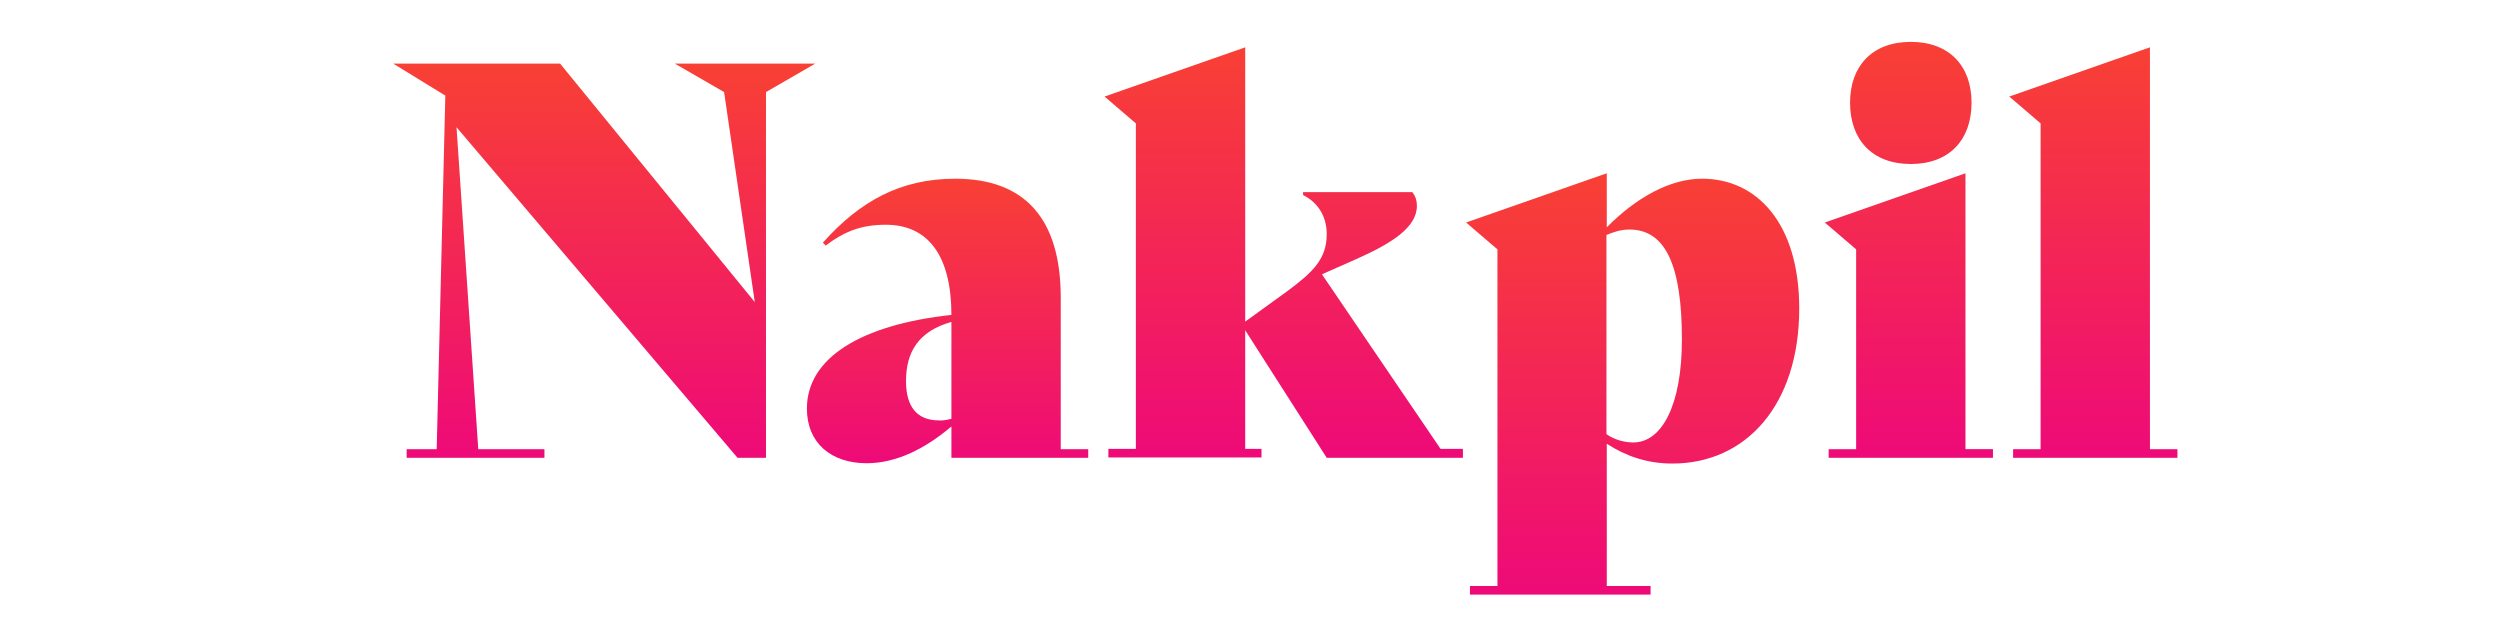 <?xml version="1.0" encoding="utf-8"?>
<!-- Generator: Adobe Illustrator 26.0.1, SVG Export Plug-In . SVG Version: 6.00 Build 0)  -->
<svg version="1.1" id="Layer_1" xmlns="http://www.w3.org/2000/svg" xmlns:xlink="http://www.w3.org/1999/xlink" x="0px" y="0px"
	 viewBox="0 0 782 200" style="enable-background:new 0 0 782 200;" xml:space="preserve">
<style type="text/css">
	.st0{fill:url(#SVGID_1_);stroke:#FFFFFF;stroke-miterlimit:10;}
	.st1{fill:url(#SVGID_00000010280787018675740870000000652613368368677554_);stroke:#FFFFFF;stroke-miterlimit:10;}
	.st2{fill:url(#SVGID_00000053509570438712049350000017772898256822334119_);stroke:#FFFFFF;stroke-miterlimit:10;}
	.st3{fill:url(#SVGID_00000032637364697071557800000017051480170554667400_);stroke:#FFFFFF;stroke-miterlimit:10;}
	.st4{fill:url(#SVGID_00000115481851808338267410000009628135138981783961_);stroke:#FFFFFF;stroke-miterlimit:10;}
	.st5{fill:url(#SVGID_00000042696483980809690140000001356352839025926800_);stroke:#FFFFFF;stroke-miterlimit:10;}
	.st6{fill:url(#SVGID_00000026144687060757517240000009026099503536170392_);}
	.st7{fill:url(#SVGID_00000046320092750277780750000005790196788096049852_);}
	.st8{fill:url(#SVGID_00000083078740354789666730000000560872709687255202_);}
	.st9{fill:url(#SVGID_00000089554266129241095690000016622007942529655443_);}
	.st10{fill:url(#SVGID_00000041983705713268777600000008967271555179305115_);}
	.st11{fill:url(#SVGID_00000183247079327152588970000018205699426916335284_);}
</style>
<g>
	<linearGradient id="SVGID_1_" gradientUnits="userSpaceOnUse" x1="188.963" y1="143.2" x2="188.963" y2="19.934">
		<stop  offset="0" style="stop-color:#EE0A78"/>
		<stop  offset="1" style="stop-color:#F84034"/>
	</linearGradient>
	<path style="fill:url(#SVGID_1_);" d="M255,19.9l-15.4,8.9v114.4h-8.9L142.8,39.8l6.8,100.7h20.7v2.7h-43.1v-2.7h9.4l2.7-110.6
		L123,19.9h52.2l60.9,74.6l-9.6-65.7l-15.4-8.9H255z"/>
	
		<linearGradient id="SVGID_00000106137702740136033750000001107732942102063755_" gradientUnits="userSpaceOnUse" x1="296.381" y1="144.912" x2="296.381" y2="55.887">
		<stop  offset="0" style="stop-color:#EE0A78"/>
		<stop  offset="1" style="stop-color:#F84034"/>
	</linearGradient>
	<path style="fill:url(#SVGID_00000106137702740136033750000001107732942102063755_);" d="M340.4,140.5v2.7h-42.8v-9.8
		c-8,6.8-17.1,11.5-26.5,11.5c-11.1,0-18.7-6.3-18.7-17.1c0-15.8,16.8-26.2,45.2-29.3c0-18.8-7.5-28.2-20.5-28.2
		c-7.7,0-13,2.1-18.8,6.5l-0.9-0.9c11.6-13,24.3-20,41.4-20c21.6,0,33,12.3,33,37.2v47.4H340.4z M297.6,131v-30.3
		c-10.3,2.9-14.2,9.4-14.2,18.5c0,8,3.4,12.3,10.3,12.3C294.7,131.6,296,131.4,297.6,131z"/>
	
		<linearGradient id="SVGID_00000023972861056547367410000017922318708699203750_" gradientUnits="userSpaceOnUse" x1="401.576" y1="143.2" x2="401.576" y2="14.798">
		<stop  offset="0" style="stop-color:#EE0A78"/>
		<stop  offset="1" style="stop-color:#F84034"/>
	</linearGradient>
	<path style="fill:url(#SVGID_00000023972861056547367410000017922318708699203750_);" d="M457.6,140.5v2.7H415l-25.5-39.9v37.1h5.1
		v2.7h-47.9v-2.7h8.6V38.6l-9.8-8.4l44-15.4v85.8l13-9.4c8.4-6.2,12.5-10.3,12.5-18c0-4.5-1.9-9.4-7.4-12.2v-0.9h34.2
		c1,1.4,1.4,2.6,1.4,4.3c0,6.8-8,11.8-19.3,16.8l-10.4,4.6l37.1,54.6H457.6z"/>
	
		<linearGradient id="SVGID_00000065050333379846272910000017758518818125843623_" gradientUnits="userSpaceOnUse" x1="510.622" y1="186" x2="510.622" y2="54.175">
		<stop  offset="0" style="stop-color:#EE0A78"/>
		<stop  offset="1" style="stop-color:#F84034"/>
	</linearGradient>
	<path style="fill:url(#SVGID_00000065050333379846272910000017758518818125843623_);" d="M562.8,96.5c0,30.1-16.6,48.5-39.7,48.5
		c-7.9,0-14.7-2.4-20.5-6.2v44.5h13.7v2.7h-56.5v-2.7h8.6V78l-9.8-8.4l44-15.4v16.9c9.1-9.2,19.7-15.2,29.8-15.2
		C549.6,55.9,562.8,69.9,562.8,96.5z M526.1,106.2c0-22.9-5-34.4-16.4-34.4c-2.6,0-4.8,0.7-7.2,1.7v62.3c2.4,1.7,5.5,2.6,8.4,2.6
		C519.8,138.4,526.1,126.8,526.1,106.2z"/>
	
		<linearGradient id="SVGID_00000116938333177215795230000006856572069265910197_" gradientUnits="userSpaceOnUse" x1="597.068" y1="143.2" x2="597.068" y2="13.087">
		<stop  offset="0" style="stop-color:#EE0A78"/>
		<stop  offset="1" style="stop-color:#F84034"/>
	</linearGradient>
	<path style="fill:url(#SVGID_00000116938333177215795230000006856572069265910197_);" d="M572,140.5h8.6V78l-9.8-8.4l44-15.4v86.3
		h8.6v2.7H572V140.5z M578.7,32.1c0-11.3,6.8-19,19-19s19,7.7,19,19c0,11.5-6.8,19.2-19,19.2S578.7,43.6,578.7,32.1z"/>
	
		<linearGradient id="SVGID_00000028293866571960370350000010736283177953574282_" gradientUnits="userSpaceOnUse" x1="654.756" y1="143.2" x2="654.756" y2="14.798">
		<stop  offset="0" style="stop-color:#EE0A78"/>
		<stop  offset="1" style="stop-color:#F84034"/>
	</linearGradient>
	<path style="fill:url(#SVGID_00000028293866571960370350000010736283177953574282_);" d="M629.7,140.5h8.6V38.6l-9.8-8.4l44-15.4
		v125.7h8.6v2.7h-51.4V140.5z"/>
</g>
</svg>
